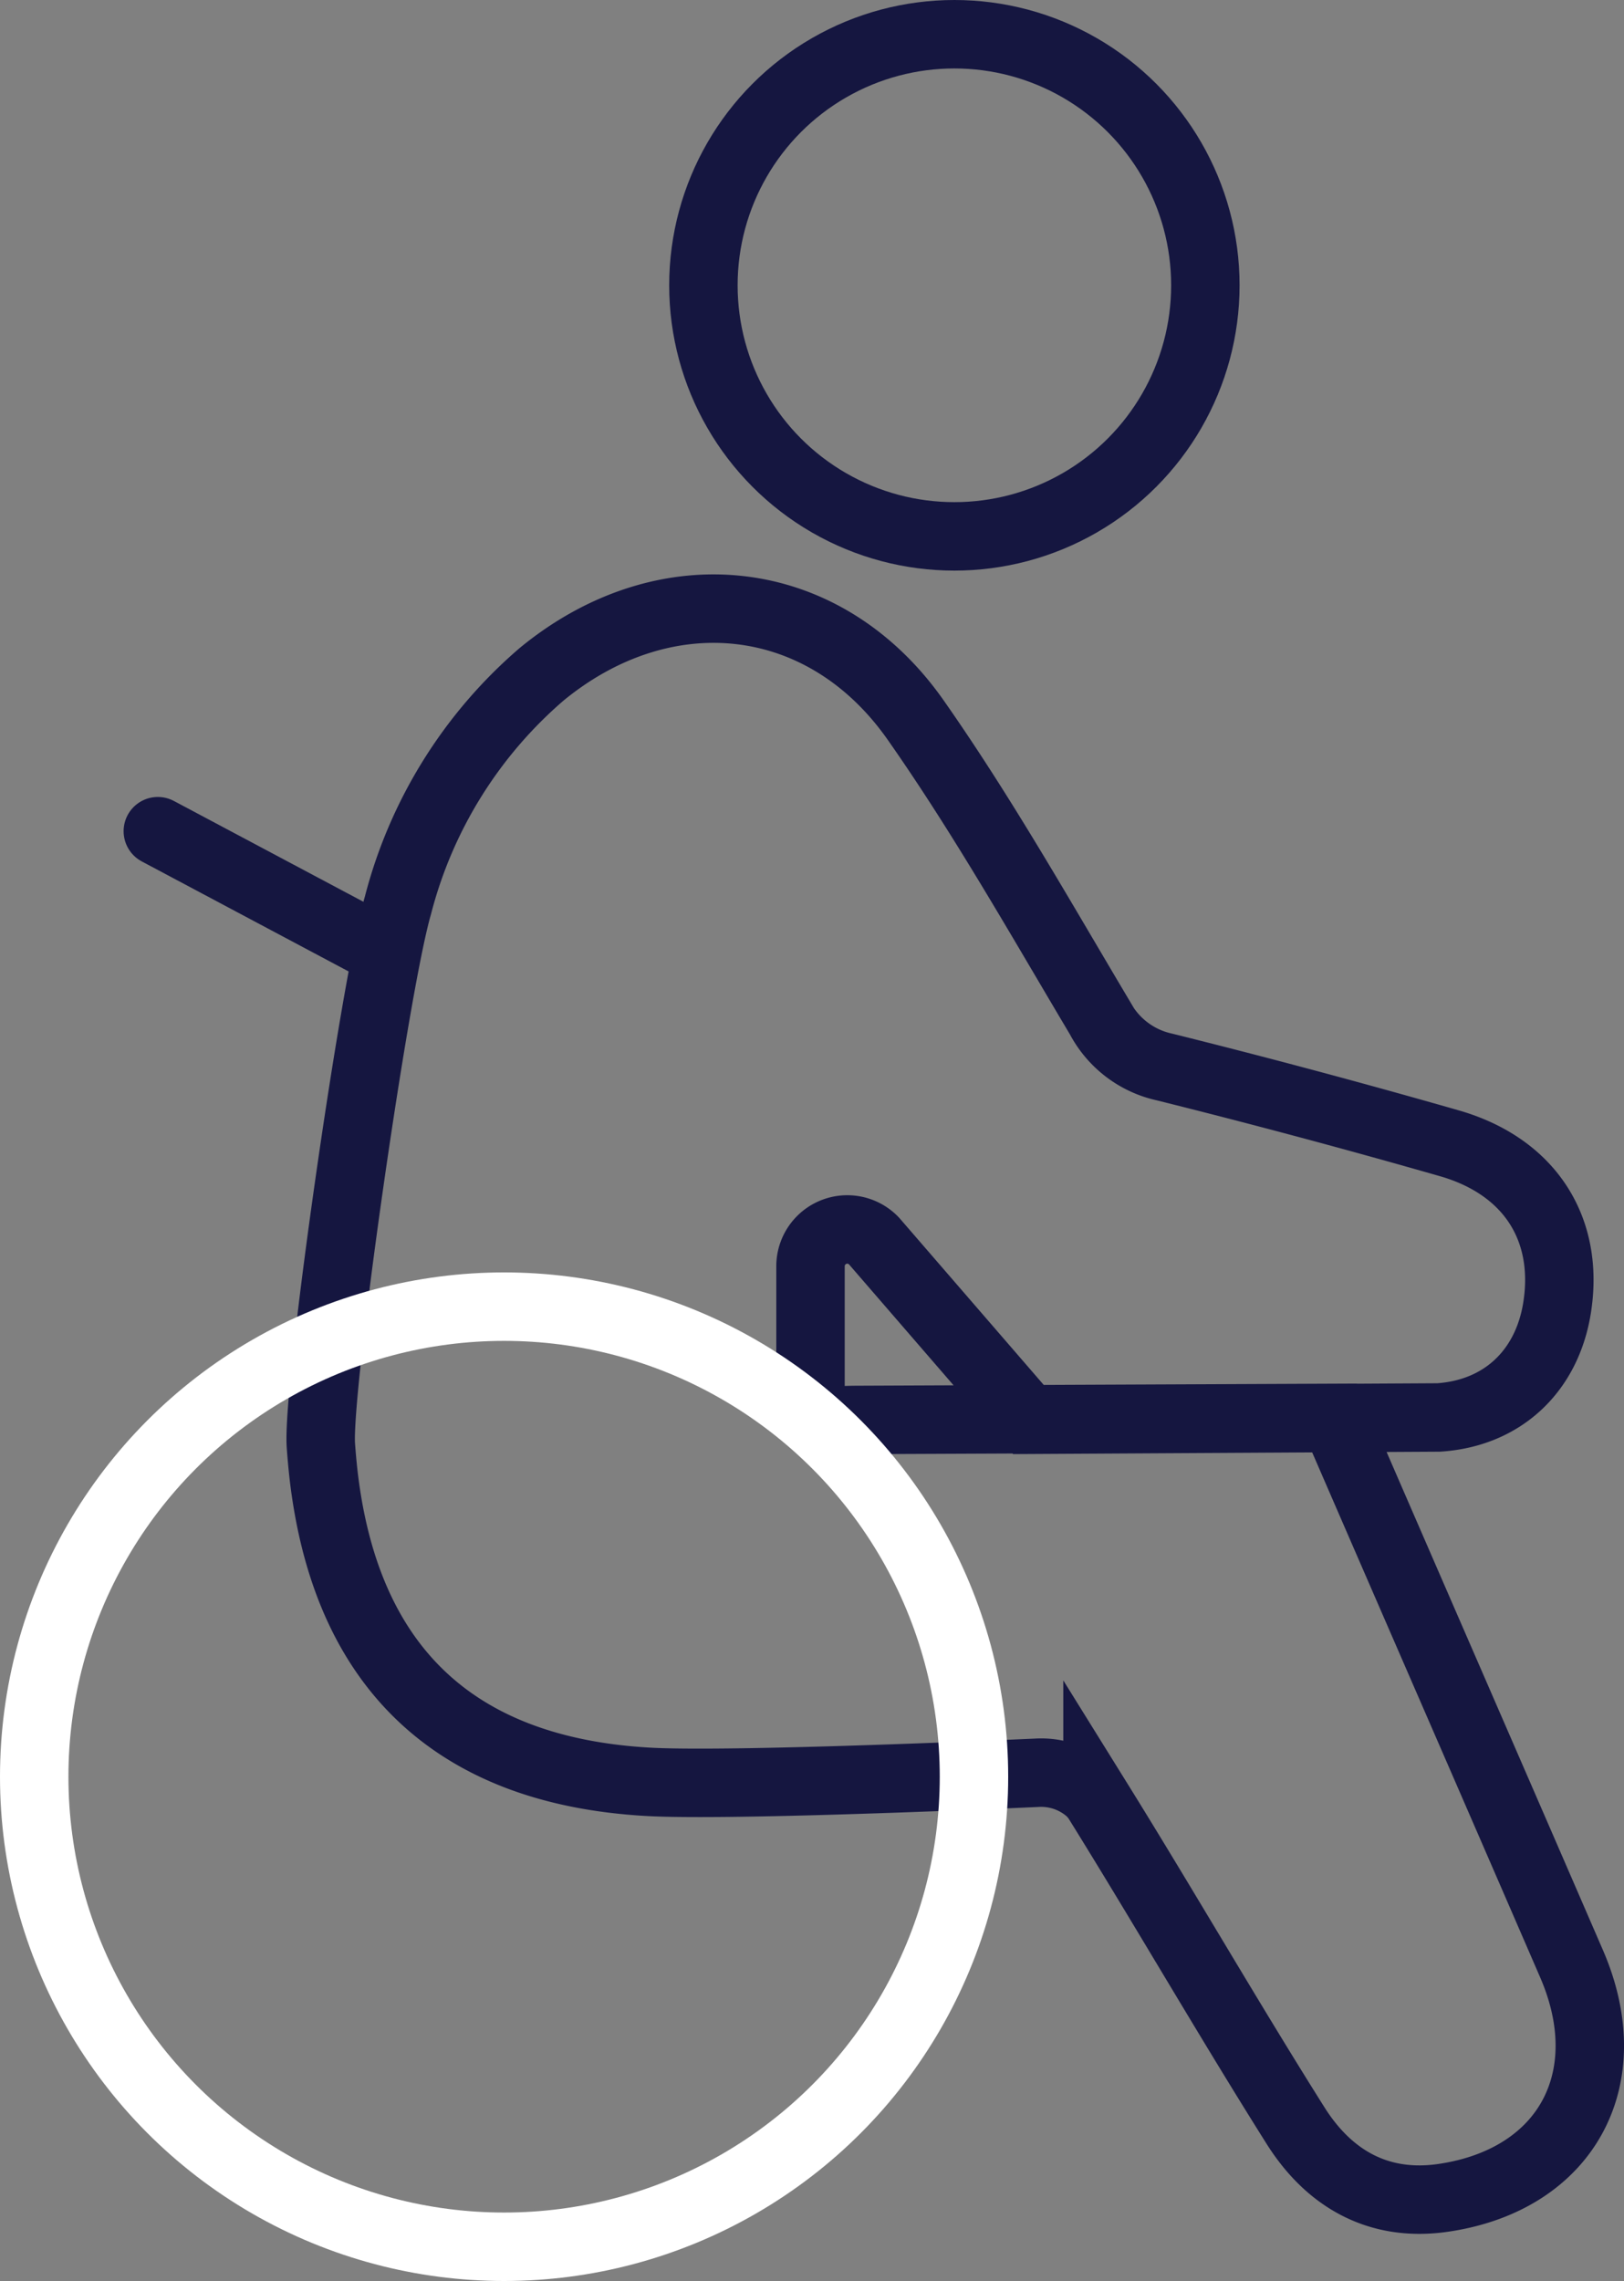<svg xmlns="http://www.w3.org/2000/svg" viewBox="0 0 189.85 266.55"><rect x="0" y="0" width="189.85" height="266.55" fill="#808080" stroke="none"/><title>Ativo 1</title><g id="Camada_2" data-name="Camada 2"><g id="Layer_1" data-name="Layer 1"><path d="M46.52,105.8a53.07,53.07,0,0,1,16.79-27c14.4-11.84,33-9.92,43.71,5.31,7.83,11.16,14.57,23.09,21.56,34.83a11.24,11.24,0,0,0,7.53,5.74q16.71,4.16,33.29,8.91c9.45,2.7,14.1,10.05,12.62,19.27-1.19,7.37-6.37,12.29-13.84,12.78l-47.93.27L102.16,145a4.3,4.3,0,0,0-7.41,3v14.56c0,4.12,1.35,3.38,5.47,3.37l55.79-.24c8.56,19.75,19.08,43.87,27.71,63.79,5.81,13.41-.61,25.21-14.92,27.34-7.68,1.15-13.47-2.27-17.36-8.45-7.9-12.54-15.3-25.39-23.14-38a5.71,5.71,0,0,0-1.37-1.46,8.57,8.57,0,0,0-5.73-1.75c-7.71.35-36.67,1.57-45.55,1.05-22.68-1.32-35.29-13.58-37.84-36-.12-1.1-.22-2.2-.3-3.32C37.06,162.38,43.75,115.35,46.52,105.8Z" style="fill:none;stroke:#151640;stroke-linecap:round;stroke-miterlimit:10;stroke-width:8px"/><line x1="18.45" y1="97.13" x2="42.88" y2="110.12" style="fill:none;stroke:#151640;stroke-linecap:round;stroke-miterlimit:10;stroke-width:8px"/><circle cx="111.57" cy="33.34" r="29.34" style="fill:none;stroke:#151640;stroke-linecap:round;stroke-miterlimit:10;stroke-width:8px"/><circle cx="58.93" cy="207.62" r="54.93" style="fill:none;stroke:#fff;stroke-linecap:round;stroke-miterlimit:10;stroke-width:8px"/></g></g></svg>